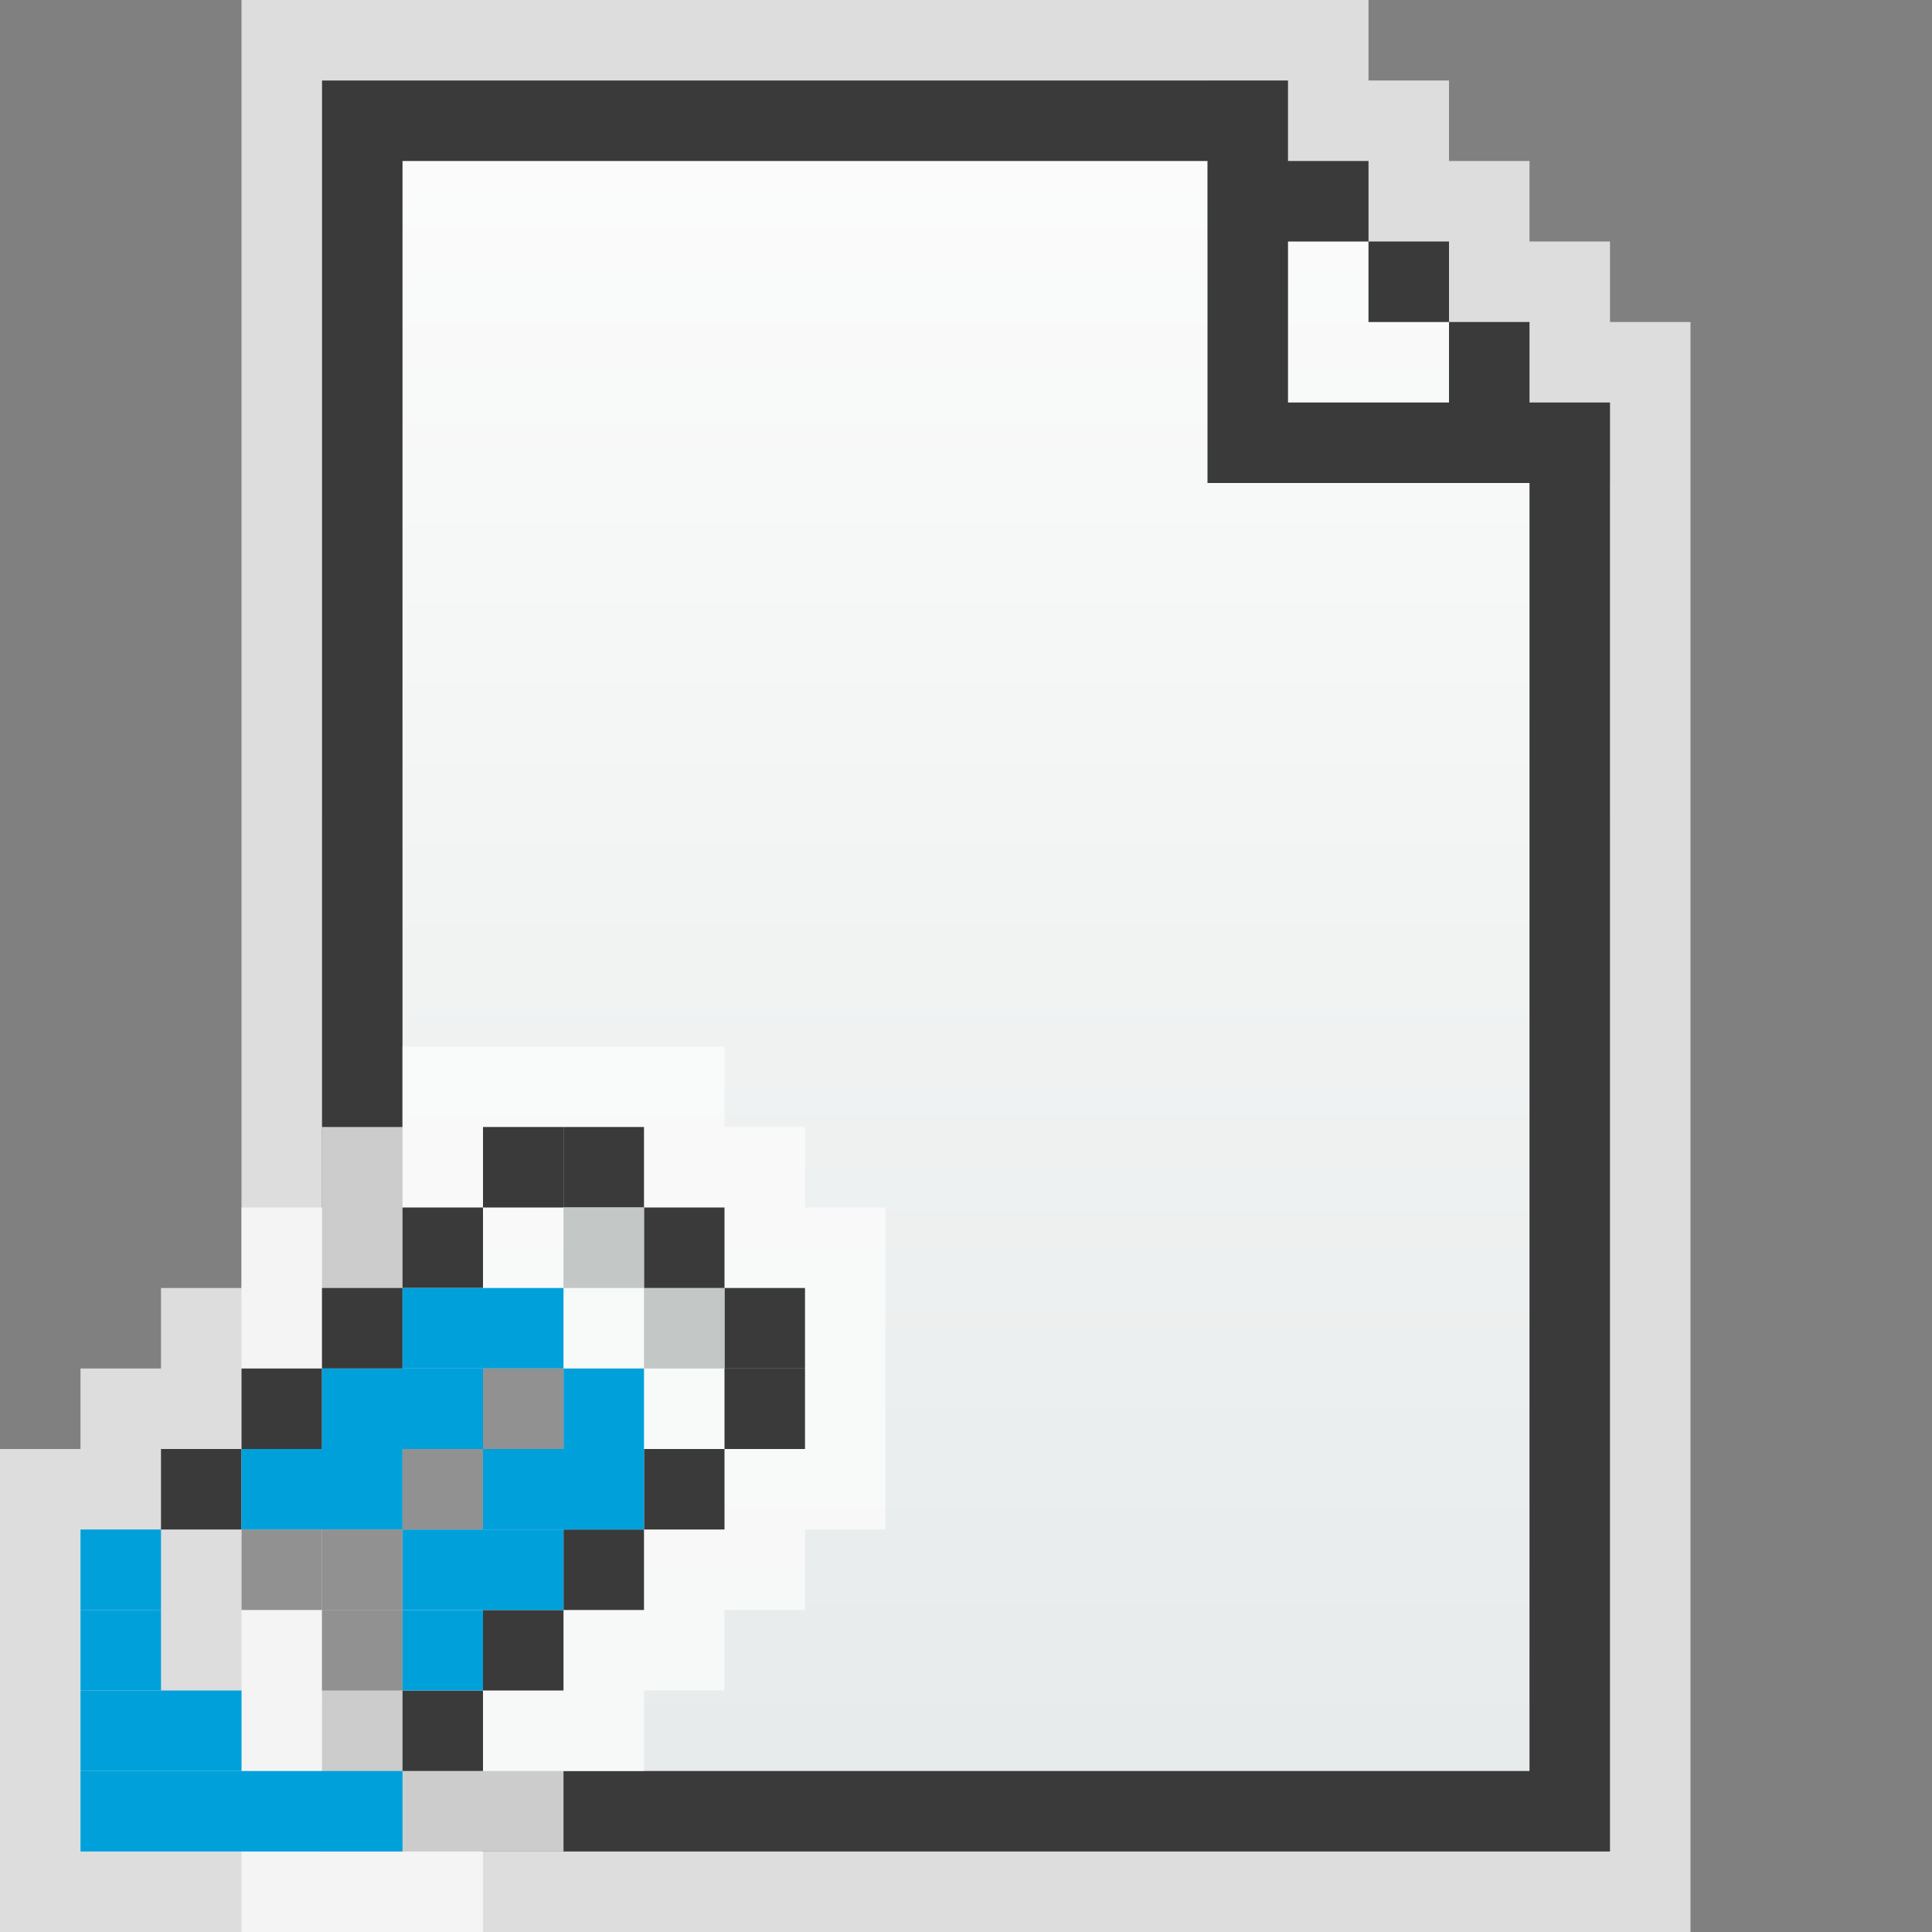 <svg width="24" height="24" viewBox="0 0 24 24" fill="none" xmlns="http://www.w3.org/2000/svg">
<rect x="0" y="0" width="24" height="24" fill="#808080" stroke="none"/>
<path d="M17 0H3V24H21V4H20V3H19V2H18V1H17V0Z" fill="#FCFCFC" fill-opacity="0.75"/>
<path d="M4 1H15V3H17V4H18V6H20V23H4V1Z" fill="url(#paint0_linear_1805_34482)"/>
<path fill-rule="evenodd" clip-rule="evenodd" d="M16 1H4V2V23H5H20V5H19V4H18V3H17V2H16V1ZM18 5H16V3H17V4H18V5ZM5 2H15V6H19V22H5V2Z" fill="#3A3A3A"/>
<path d="M0 18V24H6V23H7V22H8V21H9V20H10V19H11V15H10V14H9V13H5V14H4V15H3V16H2V17H1V18H0Z" fill="#FCFCFC" fill-opacity="0.75"/>
<rect x="2" y="18" width="1" height="1" fill="#3A3A3A"/>
<rect x="3" y="19" width="1" height="1" fill="#919191"/>
<rect x="4" y="20" width="1" height="1" fill="#919191"/>
<rect x="6" y="20" width="1" height="1" fill="#3A3A3A"/>
<rect x="5" y="21" width="1" height="1" fill="#3A3A3A"/>
<rect x="1" y="22" width="4" height="1" fill="#00A1DB"/>
<rect x="1" y="20" width="1" height="1" fill="#00A1DB"/>
<rect x="1" y="21" width="2" height="1" fill="#00A1DB"/>
<rect x="1" y="19" width="1" height="1" fill="#00A1DB"/>
<rect x="3" y="17" width="1" height="1" fill="#3A3A3A"/>
<rect x="7" y="19" width="1" height="1" fill="#3A3A3A"/>
<rect x="4" y="16" width="1" height="1" fill="#3A3A3A"/>
<rect x="8" y="18" width="1" height="1" fill="#3A3A3A"/>
<rect x="5" y="15" width="1" height="1" fill="#3A3A3A"/>
<rect x="9" y="17" width="1" height="1" fill="#3A3A3A"/>
<rect x="6" y="14" width="1" height="1" fill="#3A3A3A"/>
<rect x="7" y="14" width="1" height="1" fill="#3A3A3A"/>
<rect x="9" y="16" width="1" height="1" fill="#3A3A3A"/>
<rect x="8" y="16" width="1" height="1" fill="#C3C7C6"/>
<rect x="7" y="17" width="1" height="1" fill="#00A1DB"/>
<rect x="5" y="16" width="2" height="1" fill="#00A1DB"/>
<rect x="6" y="18" width="2" height="1" fill="#00A1DB"/>
<rect x="5" y="19" width="2" height="1" fill="#00A1DB"/>
<rect x="4" y="17" width="2" height="1" fill="#00A1DB"/>
<rect x="5" y="20" width="1" height="1" fill="#00A1DB"/>
<rect x="3" y="18" width="2" height="1" fill="#00A1DB"/>
<rect x="6" y="17" width="1" height="1" fill="#919191"/>
<rect x="5" y="18" width="1" height="1" fill="#919191"/>
<rect x="4" y="19" width="1" height="1" fill="#919191"/>
<rect x="8" y="15" width="1" height="1" fill="#3A3A3A"/>
<rect x="7" y="15" width="1" height="1" fill="#C3C7C6"/>
<defs>
<linearGradient id="paint0_linear_1805_34482" x1="12" y1="1" x2="12" y2="23" gradientUnits="userSpaceOnUse">
<stop stop-color="#FCFCFC"/>
<stop offset="1" stop-color="#E6EAEA"/>
</linearGradient>
</defs>
</svg>
